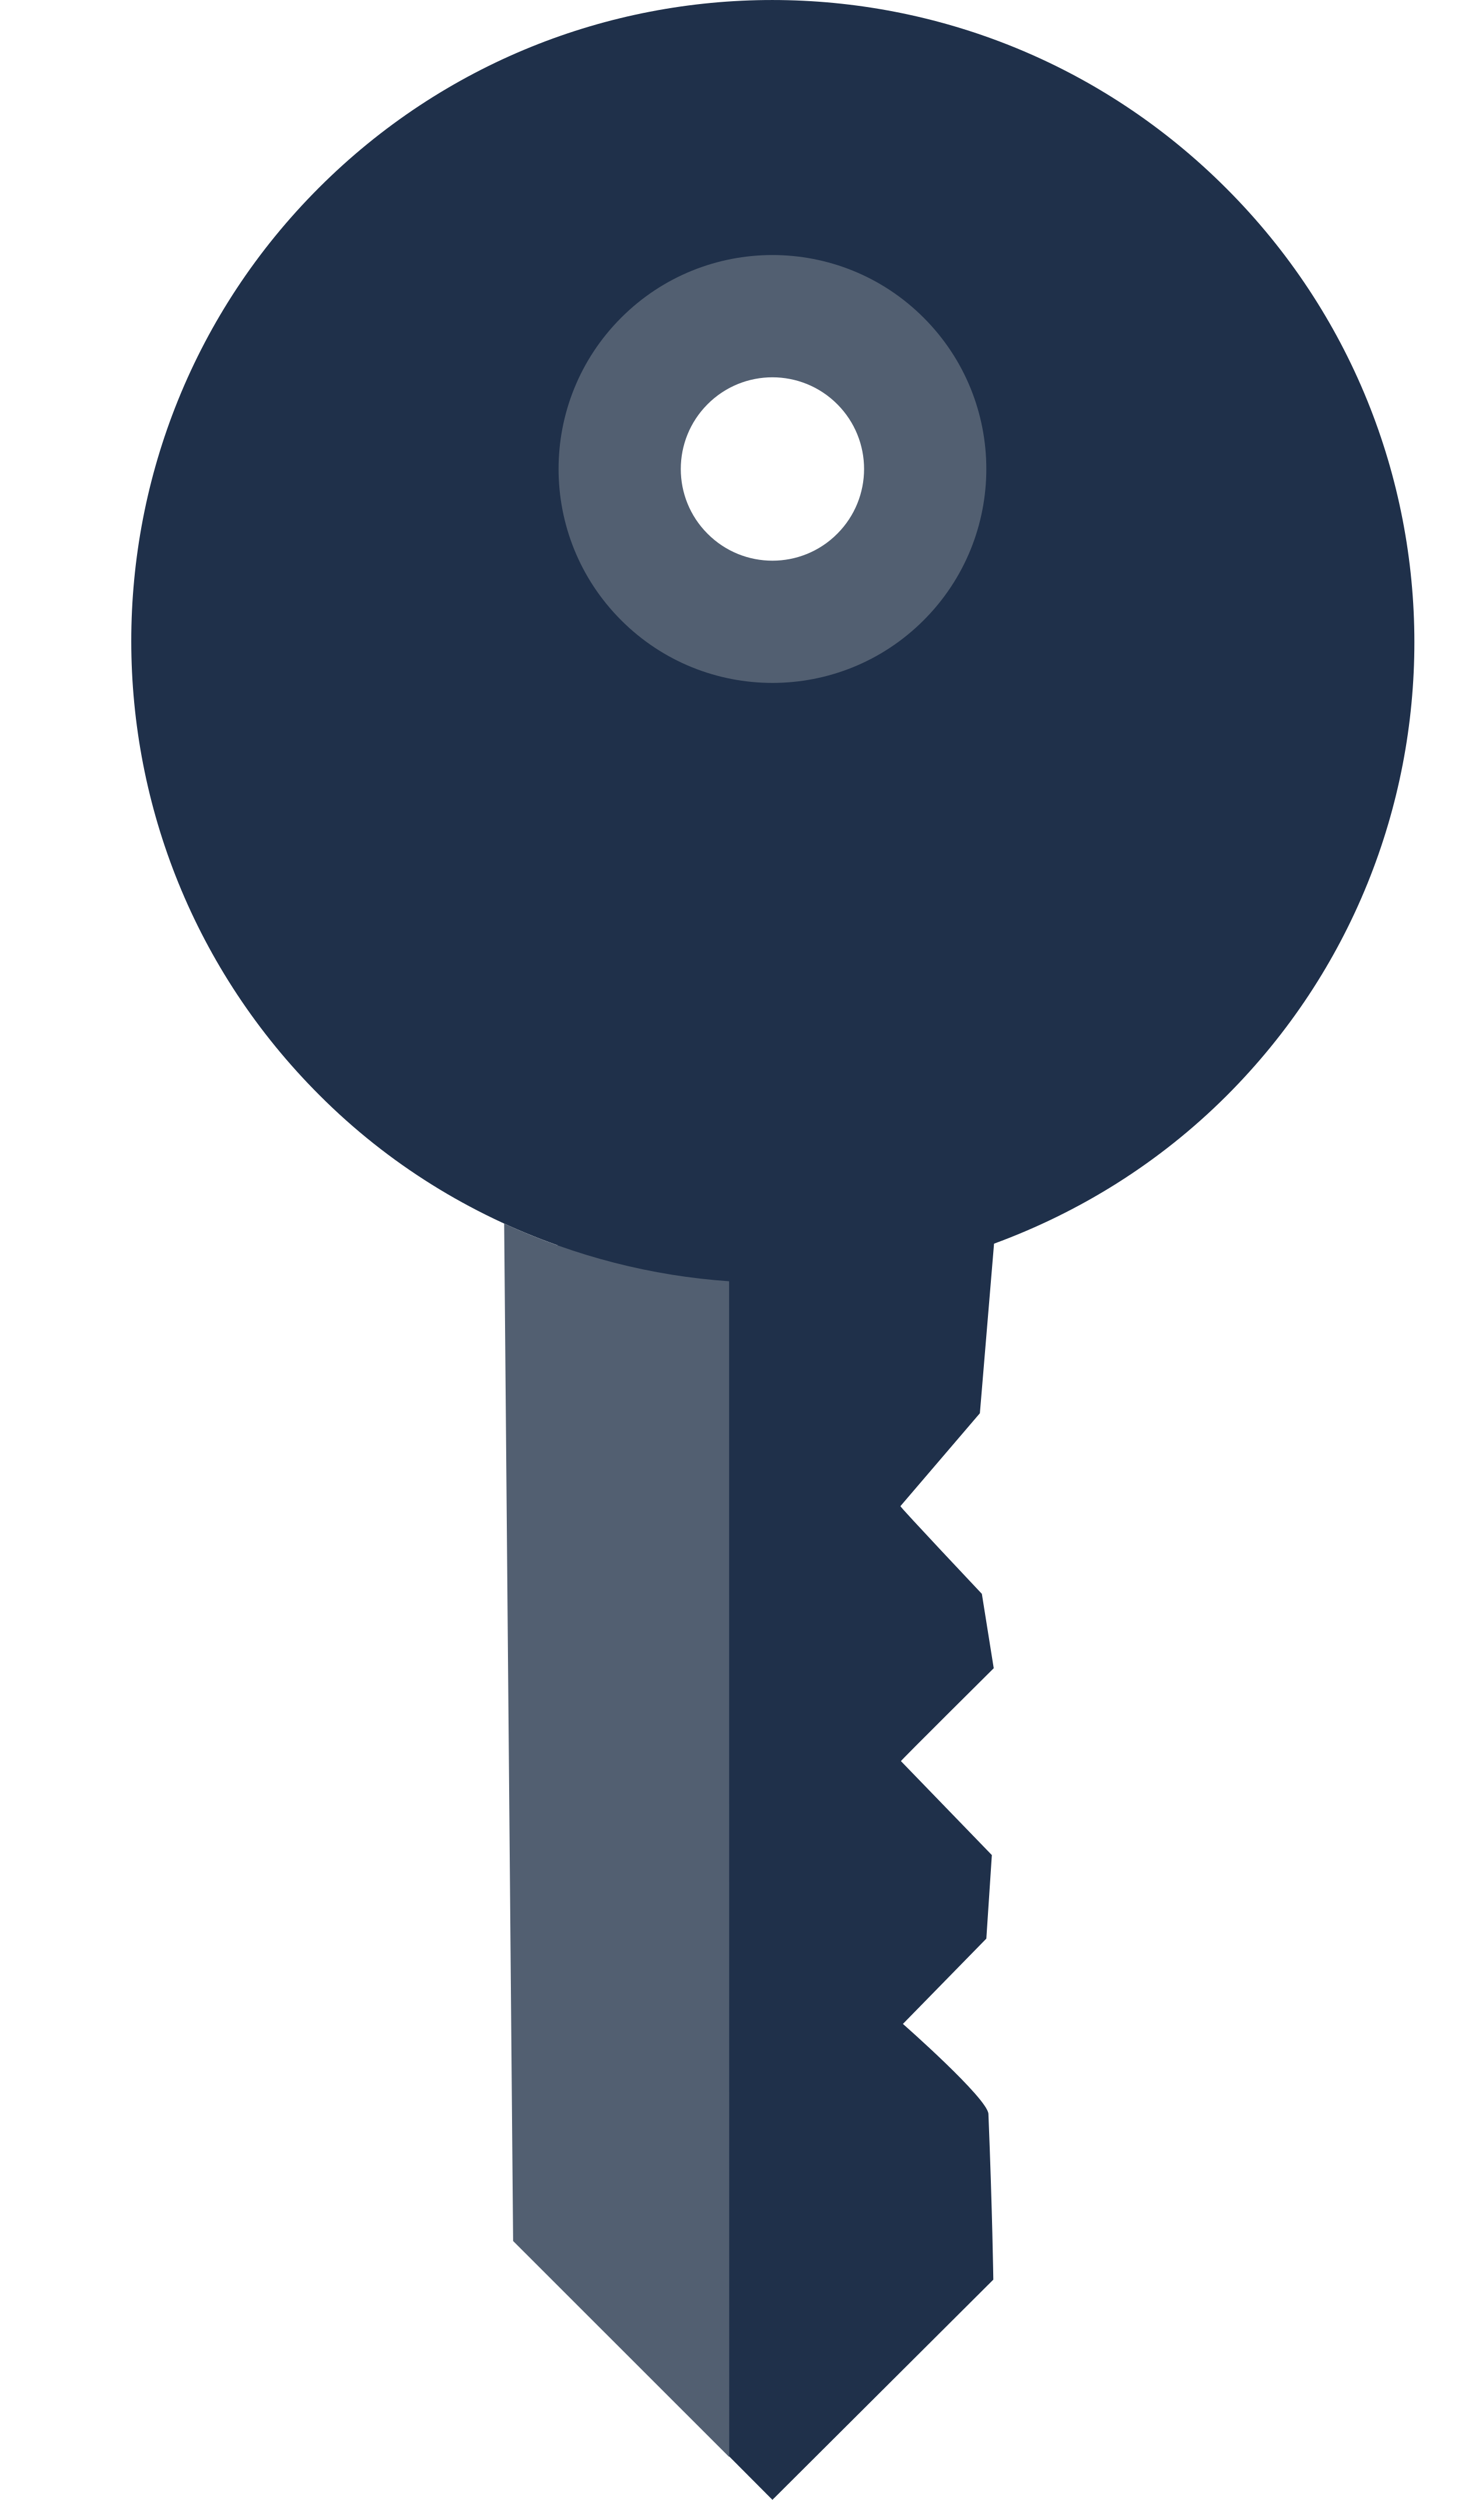 <svg width="14" height="24" viewBox="0 0 14 24" fill="none" xmlns="http://www.w3.org/2000/svg">
<path d="M9.491 20.295C9.484 20.146 8.67 19.431 8.67 19.431L9.471 18.612L9.524 17.81L8.652 16.909L8.652 16.907C8.636 16.915 9.542 16.016 9.542 16.016L9.428 15.302C9.428 15.302 8.646 14.473 8.646 14.46L9.409 13.568L9.545 11.94C10.359 11.641 11.125 11.172 11.779 10.519C14.183 8.114 14.182 4.214 11.775 1.808C9.368 -0.601 5.468 -0.602 3.063 1.802C0.658 4.207 0.66 8.108 3.067 10.514C3.734 11.182 4.519 11.658 5.353 11.955L5.323 21.897L7.417 24L9.538 21.886C9.538 21.886 9.529 21.235 9.491 20.295ZM6.374 5.544C5.803 4.974 5.806 4.046 6.38 3.473C6.954 2.899 7.882 2.895 8.452 3.466C9.023 4.036 9.02 4.965 8.446 5.538C7.872 6.112 6.944 6.115 6.374 5.544Z" fill="#1F304A"/>
<path d="M8.869 3.05C8.067 2.248 6.767 2.248 5.965 3.05C5.163 3.852 5.163 5.153 5.965 5.955C6.767 6.757 8.067 6.757 8.869 5.955C9.671 5.153 9.672 3.853 8.869 3.05ZM6.795 5.125C6.451 4.782 6.451 4.224 6.795 3.88C7.139 3.536 7.696 3.537 8.039 3.88C8.383 4.224 8.383 4.781 8.039 5.125C7.696 5.469 7.138 5.469 6.795 5.125Z" fill="#525F71"/>
<path d="M7.001 12.301C6.26 12.25 5.529 12.064 4.841 11.747L4.927 21.515L7.002 23.589L7.001 12.301Z" fill="#525F71"/>
</svg>
